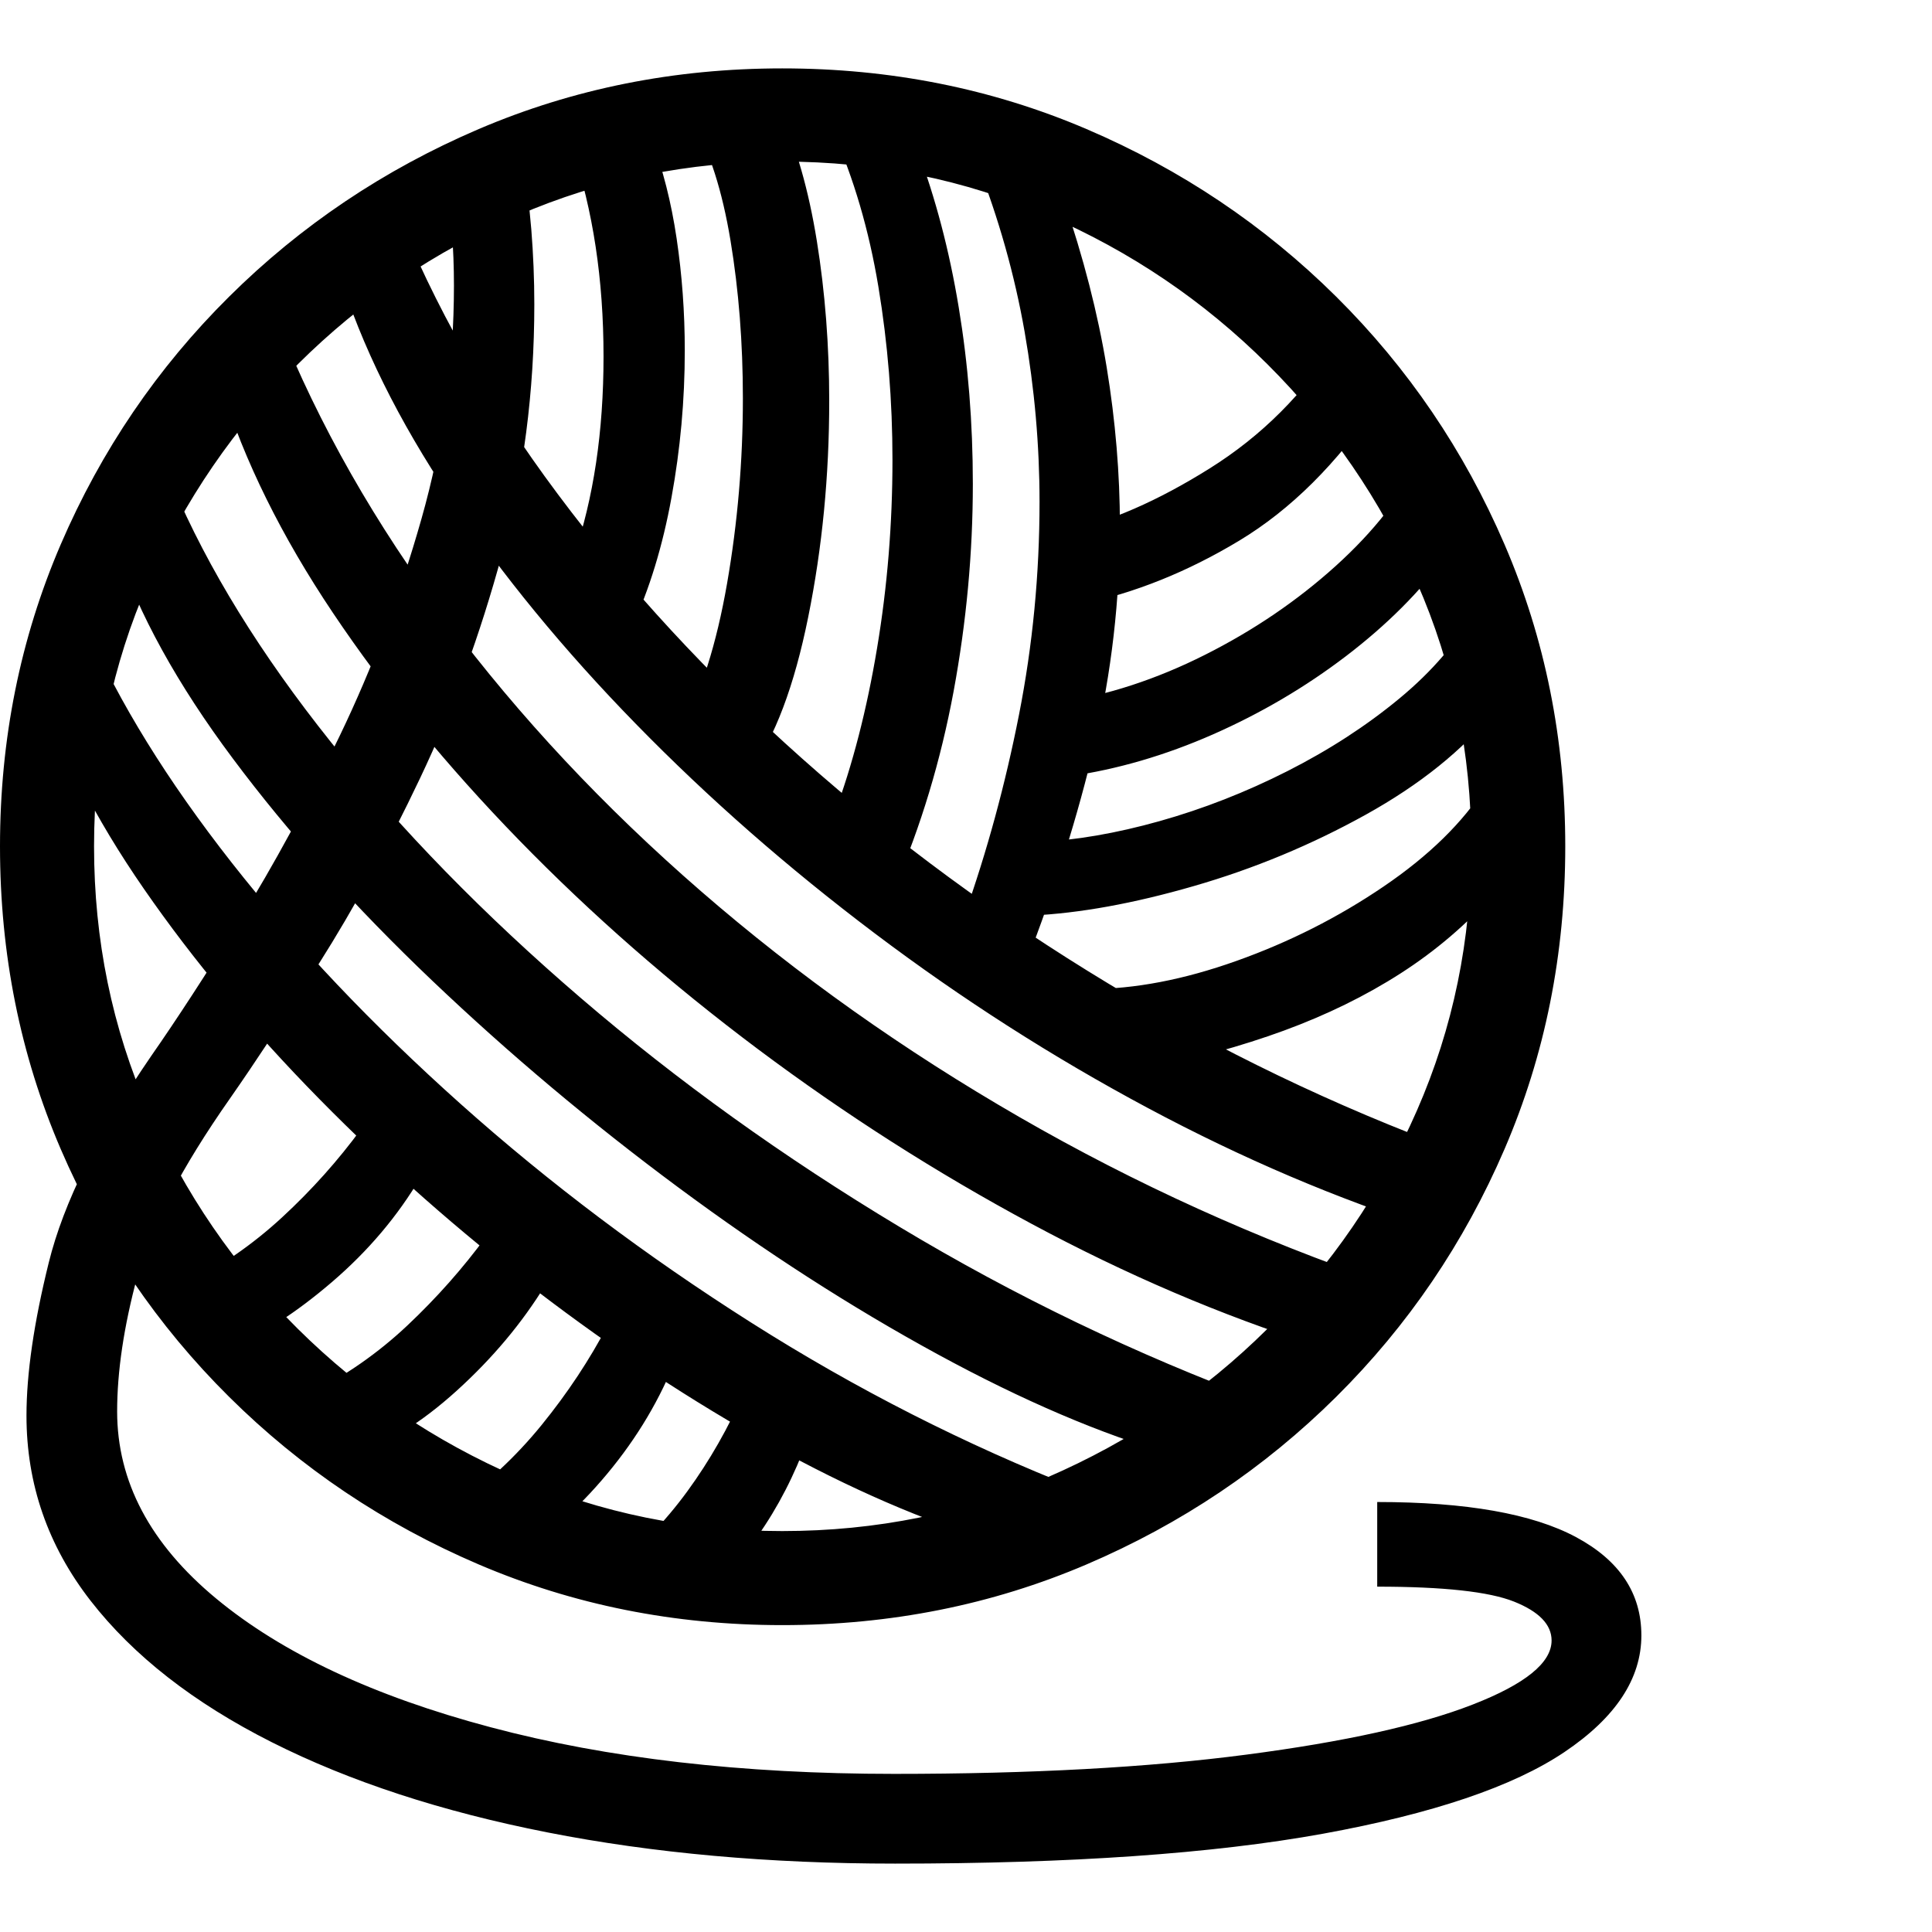 <svg version="1.1" xmlns="http://www.w3.org/2000/svg" style="fill:rgba(0,0,0,1.0)" width="256" height="256" viewBox="0 0 35.312 32.812"><path d="M16.359 32.812 C19.568 32.812 22.174 32.63 24.18 32.266 C26.185 31.901 27.656 31.404 28.594 30.773 C29.531 30.143 30 29.432 30 28.641 C30 27.87 29.602 27.271 28.805 26.844 C28.008 26.417 26.797 26.203 25.172 26.203 L25.172 27.75 C26.38 27.75 27.214 27.841 27.672 28.023 C28.13 28.206 28.359 28.443 28.359 28.734 C28.359 29.141 27.878 29.531 26.914 29.906 C25.951 30.281 24.573 30.586 22.781 30.82 C20.99 31.055 18.844 31.172 16.344 31.172 C13.562 31.172 11.104 30.888 8.969 30.32 C6.833 29.753 5.161 28.969 3.953 27.969 C2.745 26.969 2.141 25.828 2.141 24.547 C2.141 23.818 2.263 22.997 2.508 22.086 C2.753 21.174 3.318 20.089 4.203 18.828 C4.661 18.172 5.206 17.346 5.836 16.352 C6.466 15.357 7.081 14.229 7.68 12.969 C8.279 11.708 8.776 10.349 9.172 8.891 C9.568 7.432 9.766 5.906 9.766 4.312 C9.766 3.854 9.747 3.398 9.711 2.945 C9.674 2.492 9.615 2.031 9.531 1.562 L8.141 2 C8.245 2.625 8.297 3.281 8.297 3.969 C8.297 5.417 8.099 6.839 7.703 8.234 C7.307 9.63 6.81 10.951 6.211 12.195 C5.612 13.44 5.003 14.562 4.383 15.562 C3.763 16.563 3.224 17.391 2.766 18.047 C1.786 19.474 1.161 20.734 0.891 21.828 C0.62 22.922 0.484 23.854 0.484 24.625 C0.484 25.875 0.875 27.003 1.656 28.008 C2.438 29.013 3.542 29.875 4.969 30.594 C6.396 31.313 8.076 31.862 10.008 32.242 C11.94 32.622 14.057 32.812 16.359 32.812 Z M4.188 23.391 C4.781 23.151 5.409 22.747 6.07 22.18 C6.732 21.612 7.271 20.974 7.688 20.266 L6.609 19.375 C6.182 19.958 5.698 20.5 5.156 21 C4.615 21.5 4.01 21.917 3.344 22.25 Z M6.438 25.344 C7.052 25.156 7.687 24.766 8.344 24.172 C9 23.578 9.542 22.932 9.969 22.234 L8.891 21.344 C8.464 21.927 7.982 22.471 7.445 22.977 C6.909 23.482 6.307 23.901 5.641 24.234 Z M9.266 27.219 C9.849 26.937 10.424 26.469 10.992 25.812 C11.56 25.156 12 24.448 12.312 23.688 L11.109 22.969 C10.776 23.604 10.372 24.214 9.898 24.797 C9.424 25.38 8.88 25.885 8.266 26.312 Z M12.719 28.062 C13.698 27.229 14.406 26.146 14.844 24.812 L13.609 24.172 C13.318 24.839 12.969 25.451 12.562 26.008 C12.156 26.565 11.661 27.078 11.078 27.547 Z M18.188 26.938 L19.719 25.969 C17.646 25.156 15.648 24.141 13.727 22.922 C11.805 21.703 10.036 20.372 8.422 18.93 C6.807 17.487 5.411 16.016 4.234 14.516 C3.057 13.016 2.172 11.583 1.578 10.219 L0.703 11.219 C1.089 12.438 1.732 13.698 2.633 15 C3.534 16.302 4.602 17.581 5.836 18.836 C7.07 20.091 8.396 21.26 9.812 22.344 C11.229 23.427 12.656 24.367 14.094 25.164 C15.531 25.961 16.896 26.552 18.188 26.938 Z M21.453 25.344 L23.062 24.359 C20.76 23.505 18.552 22.443 16.438 21.172 C14.323 19.901 12.383 18.508 10.617 16.992 C8.852 15.477 7.328 13.917 6.047 12.312 C4.766 10.708 3.802 9.146 3.156 7.625 L2.125 8.75 C2.531 9.969 3.242 11.258 4.258 12.617 C5.273 13.977 6.487 15.328 7.898 16.672 C9.31 18.016 10.81 19.276 12.398 20.453 C13.987 21.63 15.565 22.646 17.133 23.5 C18.701 24.354 20.141 24.969 21.453 25.344 Z M14.297 28.453 C16.276 28.453 18.13 28.083 19.859 27.344 C21.589 26.604 23.109 25.583 24.422 24.281 C25.734 22.979 26.76 21.469 27.5 19.75 C28.24 18.031 28.609 16.188 28.609 14.219 C28.609 12.26 28.24 10.422 27.5 8.703 C26.76 6.984 25.734 5.474 24.422 4.172 C23.109 2.87 21.589 1.849 19.859 1.109 C18.13 0.37 16.276 -0 14.297 -0 C12.328 -0 10.479 0.37 8.75 1.109 C7.021 1.849 5.5 2.87 4.188 4.172 C2.875 5.474 1.849 6.984 1.109 8.703 C0.37 10.422 0 12.26 0 14.219 C0 16.188 0.37 18.031 1.109 19.75 C1.849 21.469 2.875 22.979 4.188 24.281 C5.5 25.583 7.021 26.604 8.75 27.344 C10.479 28.083 12.328 28.453 14.297 28.453 Z M14.297 26.734 C12.589 26.734 10.977 26.406 9.461 25.75 C7.945 25.094 6.607 24.19 5.445 23.039 C4.284 21.888 3.372 20.557 2.711 19.047 C2.049 17.536 1.719 15.927 1.719 14.219 C1.719 12.51 2.049 10.904 2.711 9.398 C3.372 7.893 4.284 6.563 5.445 5.406 C6.607 4.25 7.945 3.344 9.461 2.688 C10.977 2.031 12.589 1.703 14.297 1.703 C16.016 1.703 17.633 2.031 19.148 2.688 C20.664 3.344 22.003 4.25 23.164 5.406 C24.326 6.563 25.237 7.893 25.898 9.398 C26.56 10.904 26.891 12.51 26.891 14.219 C26.891 15.927 26.56 17.536 25.898 19.047 C25.237 20.557 24.326 21.888 23.164 23.039 C22.003 24.19 20.664 25.094 19.148 25.75 C17.633 26.406 16.016 26.734 14.297 26.734 Z M24.062 23.344 L25.328 22.203 C22.984 21.401 20.755 20.391 18.641 19.172 C16.526 17.953 14.583 16.576 12.812 15.039 C11.042 13.503 9.497 11.854 8.18 10.094 C6.862 8.333 5.828 6.516 5.078 4.641 L4.047 5.828 C4.464 7.172 5.143 8.547 6.086 9.953 C7.029 11.359 8.161 12.742 9.484 14.102 C10.807 15.461 12.266 16.737 13.859 17.93 C15.453 19.122 17.117 20.185 18.852 21.117 C20.586 22.049 22.323 22.792 24.062 23.344 Z M26.188 21.219 L26.609 19.781 C24.401 18.969 22.284 17.951 20.258 16.727 C18.232 15.503 16.367 14.133 14.664 12.617 C12.961 11.102 11.471 9.49 10.195 7.781 C8.919 6.073 7.927 4.323 7.219 2.531 L6.188 3.719 C6.604 5.063 7.284 6.437 8.227 7.844 C9.169 9.25 10.302 10.63 11.625 11.984 C12.948 13.339 14.404 14.615 15.992 15.812 C17.581 17.01 19.242 18.073 20.977 19 C22.711 19.927 24.448 20.667 26.188 21.219 Z M11.547 10.219 C11.87 9.521 12.112 8.729 12.273 7.844 C12.435 6.958 12.516 6.063 12.516 5.156 C12.516 4.458 12.466 3.776 12.367 3.109 C12.268 2.443 12.115 1.839 11.906 1.297 L10.453 1.453 C10.839 2.589 11.031 3.859 11.031 5.266 C11.031 6.641 10.849 7.859 10.484 8.922 Z M13.703 12.859 C14.161 12.234 14.518 11.289 14.773 10.023 C15.029 8.758 15.156 7.443 15.156 6.078 C15.156 5.068 15.081 4.094 14.93 3.156 C14.779 2.219 14.552 1.427 14.25 0.781 L12.656 0.969 C12.969 1.51 13.201 2.237 13.352 3.148 C13.503 4.06 13.578 5.021 13.578 6.031 C13.578 7.177 13.482 8.305 13.289 9.414 C13.096 10.523 12.813 11.417 12.438 12.094 Z M20.891 18.297 C21.828 18.109 22.687 17.872 23.469 17.586 C24.25 17.299 24.961 16.951 25.602 16.539 C26.242 16.128 26.812 15.641 27.312 15.078 L27.156 13.125 C26.74 13.781 26.117 14.391 25.289 14.953 C24.461 15.516 23.565 15.969 22.602 16.312 C21.638 16.656 20.74 16.828 19.906 16.828 Z M16.344 14.984 C16.833 13.849 17.195 12.648 17.43 11.383 C17.664 10.117 17.781 8.854 17.781 7.594 C17.781 6.479 17.695 5.404 17.523 4.367 C17.352 3.331 17.099 2.37 16.766 1.484 L15.219 1.141 C15.604 2.005 15.883 2.956 16.055 3.992 C16.227 5.029 16.312 6.083 16.312 7.156 C16.312 8.323 16.219 9.469 16.031 10.594 C15.844 11.719 15.583 12.729 15.25 13.625 Z M18.75 16.359 C19.281 14.995 19.701 13.659 20.008 12.352 C20.315 11.044 20.469 9.714 20.469 8.359 C20.469 7.411 20.388 6.445 20.227 5.461 C20.065 4.477 19.802 3.453 19.438 2.391 L17.859 1.734 C18.255 2.745 18.544 3.771 18.727 4.812 C18.909 5.854 19 6.891 19 7.922 C19 9.245 18.875 10.542 18.625 11.812 C18.375 13.083 18.042 14.307 17.625 15.484 Z M18.844 15.484 C19.729 15.443 20.721 15.263 21.82 14.945 C22.919 14.628 23.966 14.193 24.961 13.641 C25.956 13.089 26.74 12.458 27.312 11.75 L26.953 9.906 C26.641 10.479 26.182 11.016 25.578 11.516 C24.974 12.016 24.292 12.458 23.531 12.844 C22.771 13.229 21.992 13.534 21.195 13.758 C20.398 13.982 19.656 14.109 18.969 14.141 Z M19.547 12.938 C20.422 12.812 21.297 12.557 22.172 12.172 C23.047 11.786 23.857 11.31 24.602 10.742 C25.346 10.174 25.958 9.563 26.438 8.906 L25.953 7.125 C25.63 7.802 25.117 8.458 24.414 9.094 C23.711 9.729 22.914 10.271 22.023 10.719 C21.133 11.167 20.24 11.458 19.344 11.594 Z M19.75 9.797 C20.74 9.589 21.706 9.201 22.648 8.633 C23.591 8.065 24.437 7.224 25.188 6.109 L24.453 4.969 C23.839 5.938 23.057 6.719 22.109 7.312 C21.161 7.906 20.276 8.292 19.453 8.469 Z M35.312 27.344" /></svg>